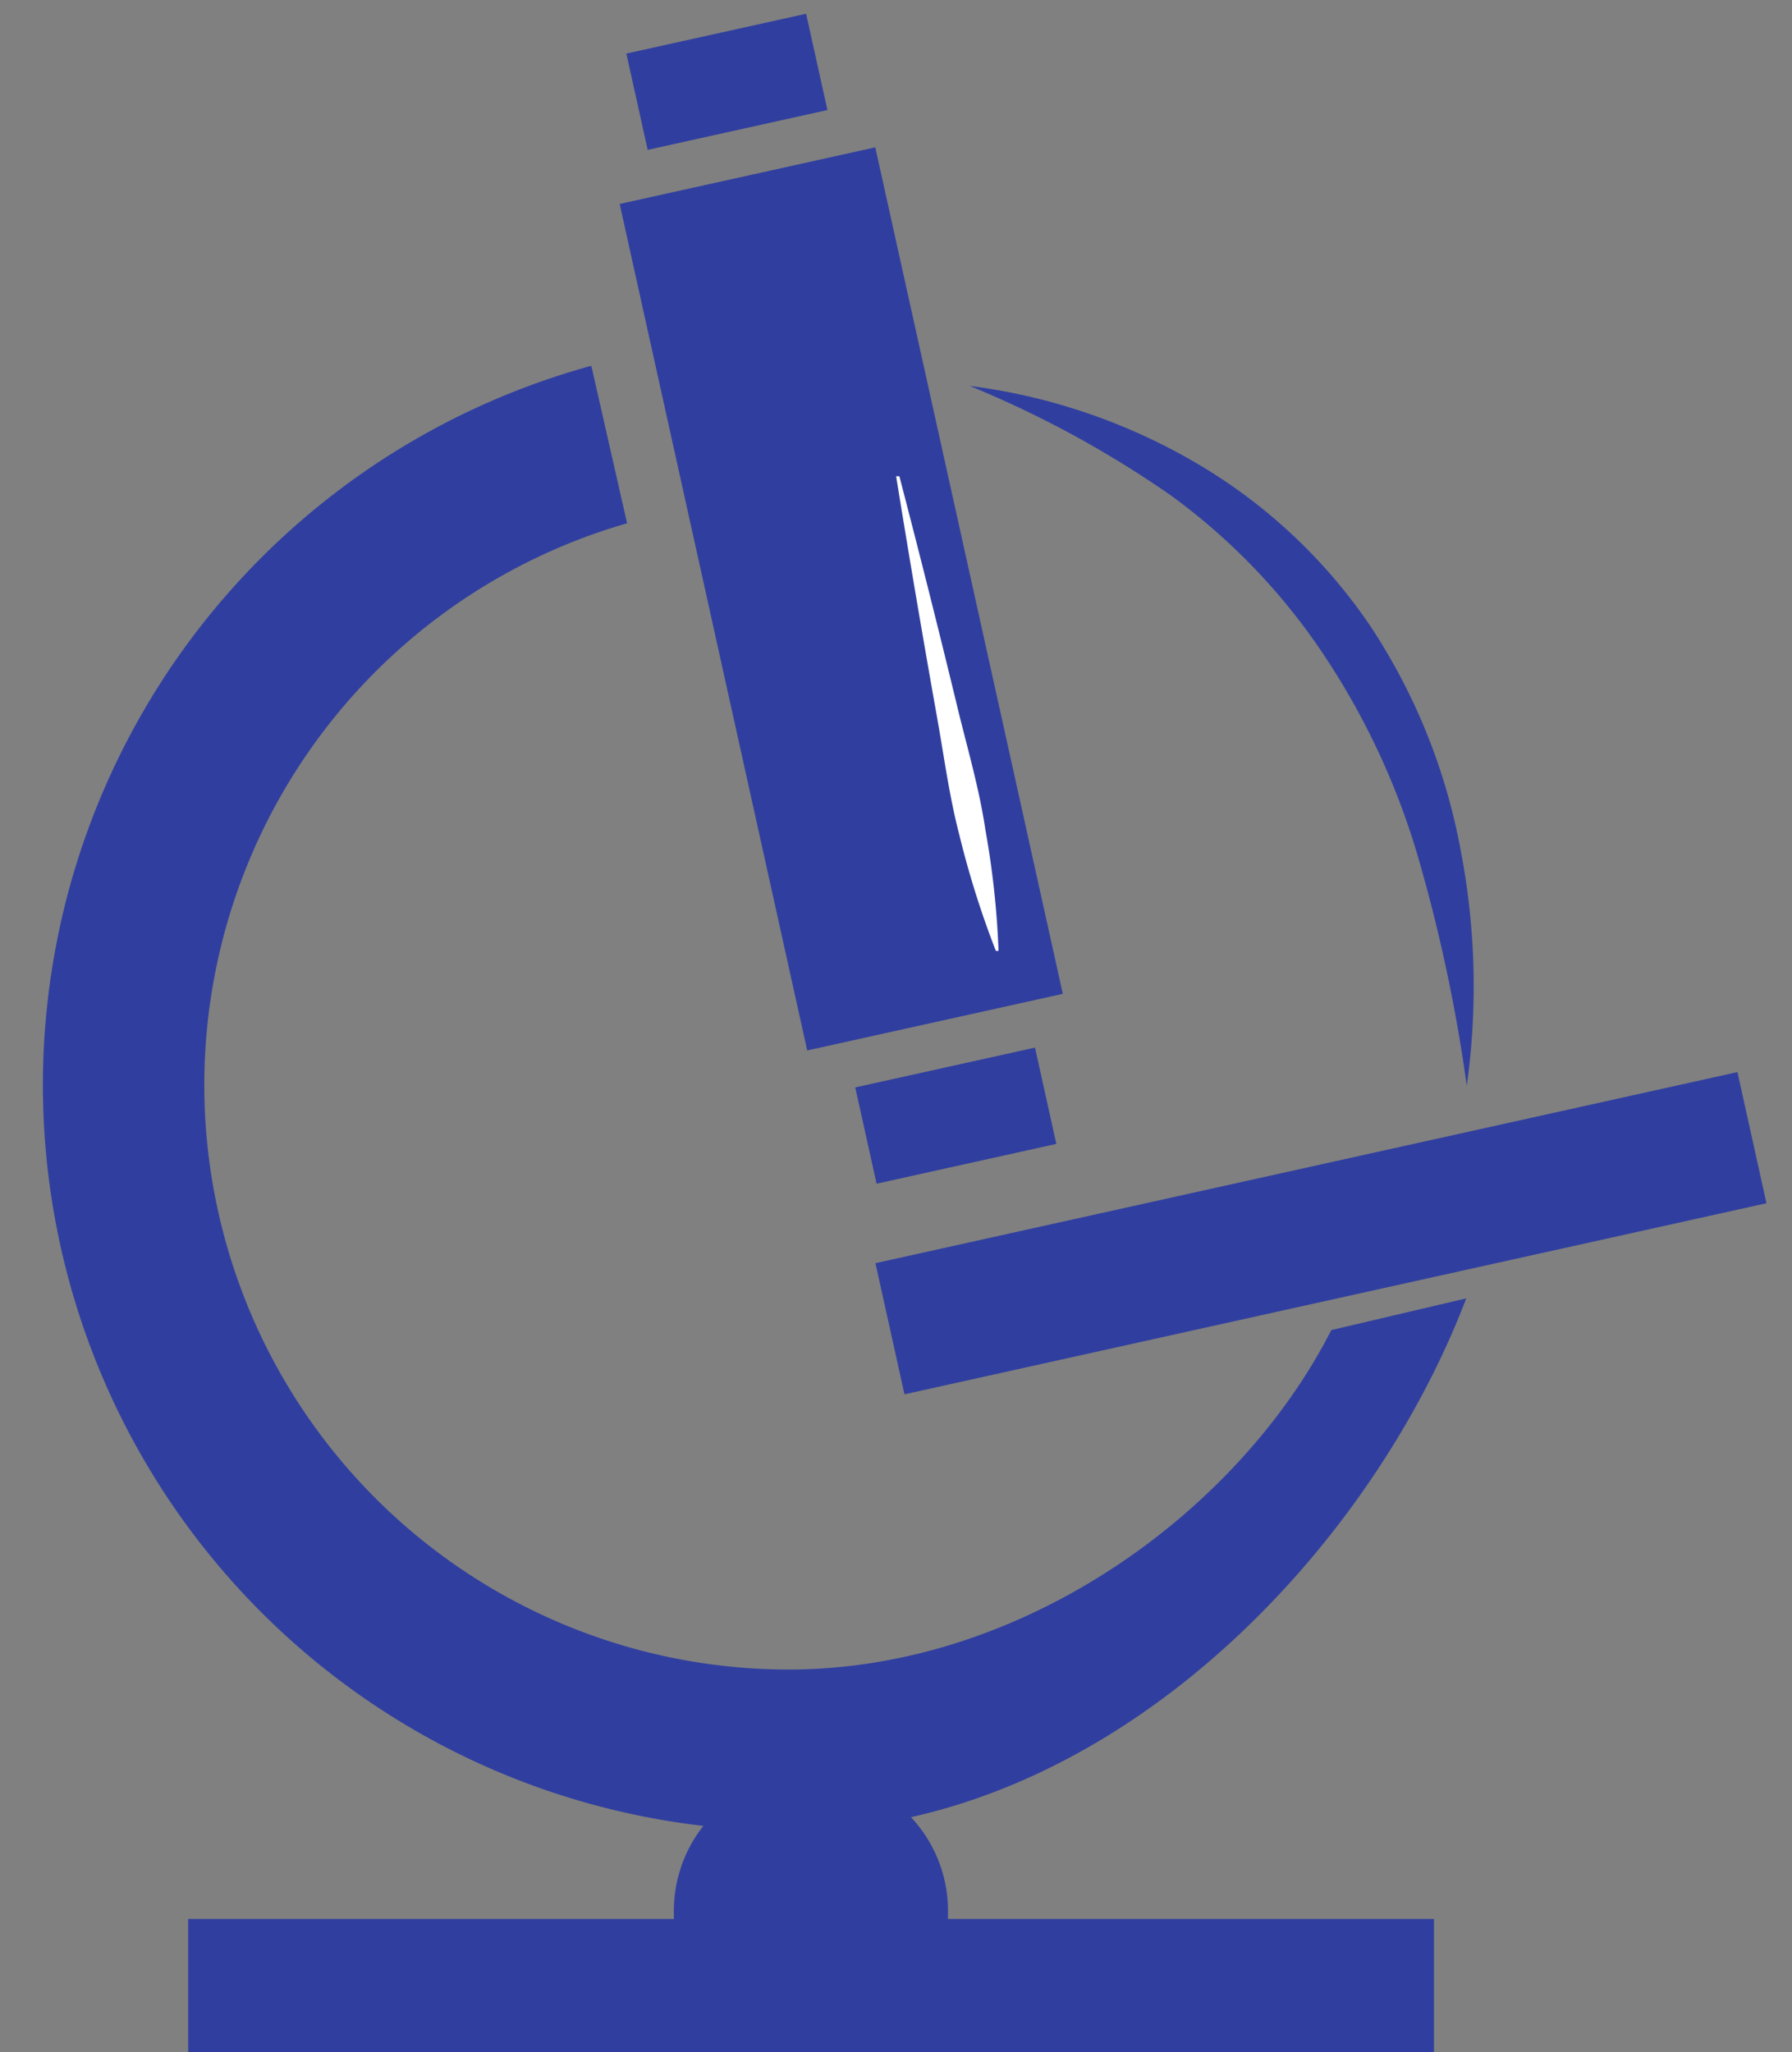 <svg id="Layer_1" data-name="Layer 1" xmlns="http://www.w3.org/2000/svg" viewBox="0 0 66.67 76.35"><rect x="0" y="0" width="66.67" height="76.35" fill="#808080" stroke="none"/><defs><style>.cls-1{fill:#303f9f;}.cls-2{fill:#fff;}</style></defs><path class="cls-1" d="M49.53,49.49c-3.4,6.68-11.39,12.63-20.2,12.63a21.75,21.75,0,0,1-6-42.65L22,13.61a27.75,27.75,0,0,0,7.36,54.51c11.75,0,21.53-10.2,25.19-19.81ZM53.35,71.4H7v4.95H53.35Zm-18.08-.3a5.1,5.1,0,0,0-5.1-5.1h0a5.1,5.1,0,0,0-5.1,5.1v.3h10.2Z"/><path class="cls-1" d="M32.57,47l1.08,4.88,32.07-7.11-1.08-4.88Z"/><rect class="cls-1" x="26.43" y="6.15" width="9.74" height="32.26" transform="translate(-4.08 7.3) rotate(-12.49)"/><rect class="cls-1" x="23.62" y="1.21" width="6.85" height="3.67" transform="translate(-0.02 5.92) rotate(-12.49)"/><rect class="cls-1" x="32.14" y="39.67" width="6.85" height="3.67" transform="translate(-8.14 8.68) rotate(-12.49)"/><path class="cls-1" d="M36.08,14.36a22.19,22.19,0,0,1,8.34,2.82A20.06,20.06,0,0,1,51,23.32a22.5,22.5,0,0,1,3.34,8.3,26.71,26.71,0,0,1,.23,8.78A59.94,59.94,0,0,0,52.79,32a27.41,27.41,0,0,0-3.49-7.56,23.33,23.33,0,0,0-5.73-6A38.93,38.93,0,0,0,36.08,14.36Z"/><path class="cls-2" d="M33.46,17.72q1.14,4.37,2.2,8.76c.36,1.46.78,2.91,1,4.39a32.23,32.23,0,0,1,.49,4.51l-.1,0a34.26,34.26,0,0,1-1.36-4.32c-.38-1.46-.58-3-.84-4.44q-.79-4.44-1.51-8.9Z"/></svg>